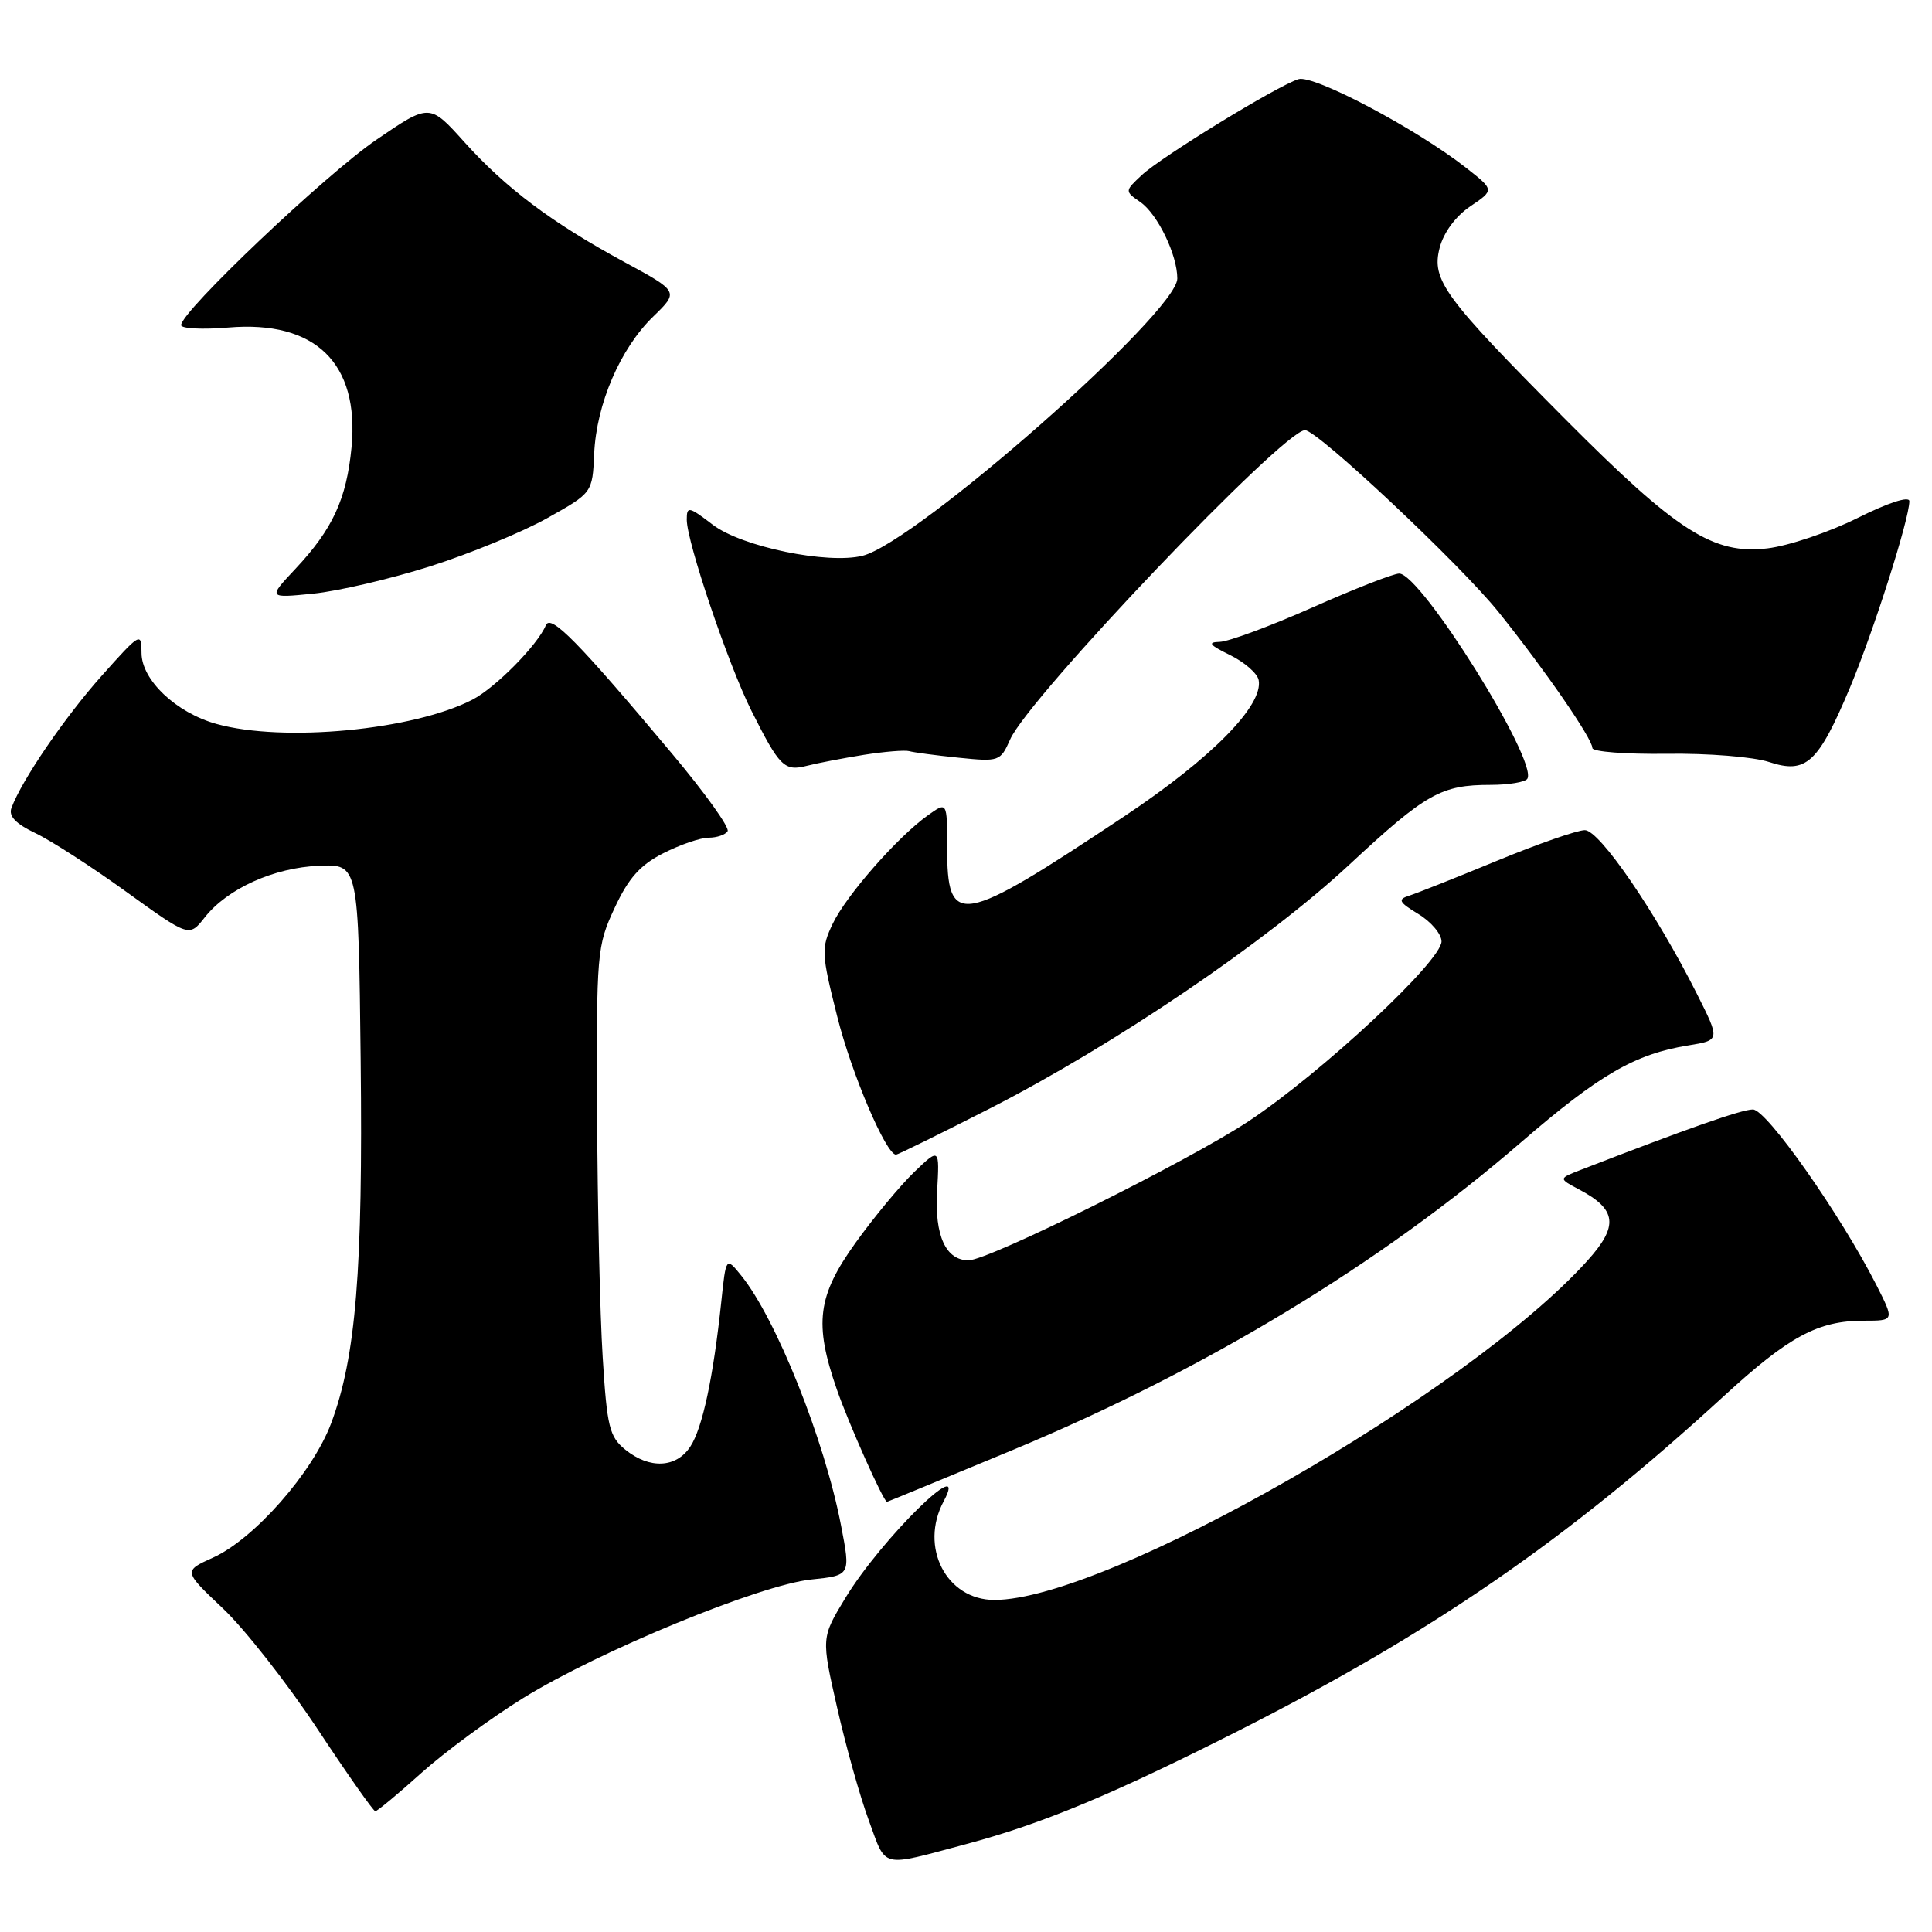 <?xml version="1.0" encoding="UTF-8" standalone="no"?>
<!DOCTYPE svg PUBLIC "-//W3C//DTD SVG 1.1//EN" "http://www.w3.org/Graphics/SVG/1.1/DTD/svg11.dtd" >
<svg xmlns="http://www.w3.org/2000/svg" xmlns:xlink="http://www.w3.org/1999/xlink" version="1.1" viewBox="0 0 256 256">
 <g >
 <path fill="currentColor"
d=" M 128.00 244.36 C 138.08 241.67 147.35 237.81 164.10 229.34 C 189.78 216.34 207.72 203.98 228.39 185.02 C 237.06 177.06 240.89 175.00 246.98 175.00 C 251.03 175.00 251.03 175.00 248.62 170.25 C 243.87 160.92 234.08 147.00 232.27 147.01 C 230.77 147.01 223.50 149.57 209.50 155.00 C 206.50 156.16 206.50 156.16 209.22 157.60 C 214.26 160.26 214.51 162.44 210.30 167.09 C 194.40 184.69 146.64 212.00 131.76 212.00 C 125.40 212.00 121.79 205.00 125.04 198.93 C 128.60 192.28 116.75 203.94 112.01 211.75 C 108.82 217.01 108.82 217.01 110.92 226.25 C 112.07 231.34 113.96 238.08 115.13 241.24 C 117.49 247.66 116.52 247.42 128.00 244.36 Z  M 55.84 234.92 C 58.95 232.13 65.03 227.66 69.34 224.99 C 79.42 218.76 100.73 209.99 107.50 209.29 C 112.72 208.75 112.72 208.75 111.44 202.12 C 109.27 190.82 102.83 174.71 98.21 169.01 C 96.20 166.53 96.20 166.53 95.57 172.52 C 94.52 182.49 93.08 189.24 91.47 191.68 C 89.62 194.52 86.07 194.69 82.86 192.09 C 80.75 190.38 80.43 189.09 79.86 179.84 C 79.50 174.15 79.17 159.60 79.12 147.50 C 79.02 126.23 79.10 125.33 81.44 120.31 C 83.28 116.35 84.82 114.62 87.89 113.06 C 90.11 111.93 92.81 111.00 93.90 111.00 C 94.99 111.00 96.12 110.61 96.41 110.14 C 96.71 109.67 93.40 105.05 89.07 99.89 C 76.60 85.02 72.96 81.32 72.33 82.85 C 71.24 85.47 65.66 91.12 62.60 92.71 C 54.78 96.75 37.56 98.39 28.70 95.93 C 23.34 94.45 18.75 90.10 18.75 86.51 C 18.75 83.72 18.58 83.82 13.46 89.56 C 8.57 95.05 2.90 103.34 1.52 107.05 C 1.11 108.13 2.06 109.14 4.68 110.39 C 6.74 111.37 12.17 114.87 16.75 118.18 C 25.07 124.18 25.07 124.18 27.13 121.56 C 30.13 117.75 36.30 114.96 42.28 114.72 C 47.50 114.50 47.50 114.50 47.79 140.50 C 48.10 168.31 47.16 179.82 43.88 188.59 C 41.44 195.11 33.67 203.94 28.21 206.40 C 24.30 208.17 24.30 208.17 29.54 213.13 C 32.42 215.85 38.04 223.02 42.03 229.04 C 46.01 235.07 49.48 240.00 49.73 240.00 C 49.98 240.00 52.73 237.72 55.84 234.92 Z  M 134.19 192.13 C 159.61 181.56 182.95 167.44 201.50 151.40 C 211.93 142.39 216.63 139.66 223.72 138.52 C 227.94 137.83 227.94 137.83 224.84 131.67 C 219.41 120.89 211.95 110.00 210.00 110.00 C 209.00 110.00 203.76 111.83 198.35 114.06 C 192.93 116.30 187.69 118.38 186.70 118.69 C 185.17 119.18 185.35 119.54 187.95 121.12 C 189.63 122.14 191.00 123.76 191.01 124.74 C 191.01 127.34 175.24 142.05 165.49 148.54 C 157.59 153.79 131.02 167.00 128.34 167.00 C 125.33 167.00 123.83 163.74 124.17 157.89 C 124.50 152.08 124.50 152.08 121.15 155.29 C 119.31 157.06 115.82 161.26 113.40 164.63 C 108.31 171.71 107.84 175.35 110.88 184.09 C 112.44 188.61 117.08 199.00 117.53 199.00 C 117.60 199.00 125.10 195.91 134.19 192.13 Z  M 131.06 146.93 C 147.60 138.49 167.77 124.82 178.81 114.56 C 188.95 105.13 190.95 104.00 197.51 104.00 C 199.91 104.00 202.11 103.63 202.38 103.19 C 203.82 100.86 188.29 76.00 185.40 76.00 C 184.65 76.00 179.47 78.02 173.89 80.50 C 168.31 82.97 162.79 85.02 161.62 85.05 C 159.96 85.09 160.25 85.46 162.99 86.80 C 164.90 87.74 166.61 89.23 166.78 90.11 C 167.43 93.47 160.49 100.50 149.00 108.15 C 127.09 122.73 125.50 123.01 125.50 112.24 C 125.50 106.21 125.50 106.21 122.94 108.04 C 118.92 110.91 112.14 118.64 110.34 122.40 C 108.80 125.64 108.83 126.32 110.93 134.66 C 112.82 142.23 117.41 153.00 118.73 153.00 C 118.96 153.00 124.51 150.27 131.06 146.93 Z  M 114.47 100.02 C 117.20 99.59 119.90 99.37 120.47 99.53 C 121.04 99.70 123.98 100.09 127.01 100.40 C 132.39 100.95 132.56 100.89 133.85 97.98 C 136.31 92.41 170.07 57.00 172.92 57.00 C 174.57 57.00 193.54 74.82 198.60 81.14 C 204.71 88.76 211.00 97.88 211.00 99.12 C 211.00 99.61 215.43 99.95 220.84 99.88 C 226.33 99.80 232.33 100.29 234.41 100.97 C 239.33 102.59 240.91 101.14 245.12 91.14 C 248.25 83.67 253.00 68.78 253.00 66.41 C 253.00 65.70 250.21 66.60 246.13 68.64 C 242.36 70.52 236.99 72.33 234.20 72.66 C 227.04 73.51 222.24 70.45 207.46 55.60 C 191.31 39.36 189.66 37.11 190.76 32.84 C 191.29 30.80 192.87 28.66 194.82 27.34 C 198.02 25.18 198.02 25.18 194.26 22.23 C 187.69 17.07 174.04 9.85 172.05 10.49 C 169.22 11.38 153.83 20.81 151.28 23.21 C 149.02 25.33 149.02 25.33 151.12 26.79 C 153.40 28.39 156.00 33.78 156.00 36.90 C 156.00 41.40 121.44 71.85 114.30 73.64 C 109.67 74.80 98.28 72.45 94.46 69.54 C 91.25 67.09 91.00 67.04 91.00 68.86 C 91.00 71.80 96.52 88.11 99.57 94.18 C 103.30 101.61 103.93 102.24 106.93 101.47 C 108.34 101.11 111.74 100.46 114.47 100.02 Z  M 57.00 75.04 C 62.23 73.38 69.20 70.51 72.50 68.66 C 78.50 65.30 78.50 65.30 78.73 60.13 C 79.03 53.52 82.19 46.18 86.55 41.95 C 89.96 38.64 89.96 38.64 82.73 34.72 C 73.09 29.49 67.05 24.96 61.51 18.80 C 56.92 13.70 56.92 13.70 49.84 18.54 C 43.10 23.15 24.00 41.28 24.00 43.08 C 24.00 43.54 26.81 43.69 30.25 43.40 C 41.79 42.42 47.64 48.12 46.58 59.28 C 45.92 66.12 44.08 70.12 39.14 75.38 C 35.50 79.26 35.50 79.26 41.50 78.66 C 44.80 78.33 51.77 76.70 57.00 75.04 Z "/>
</g>
</svg>